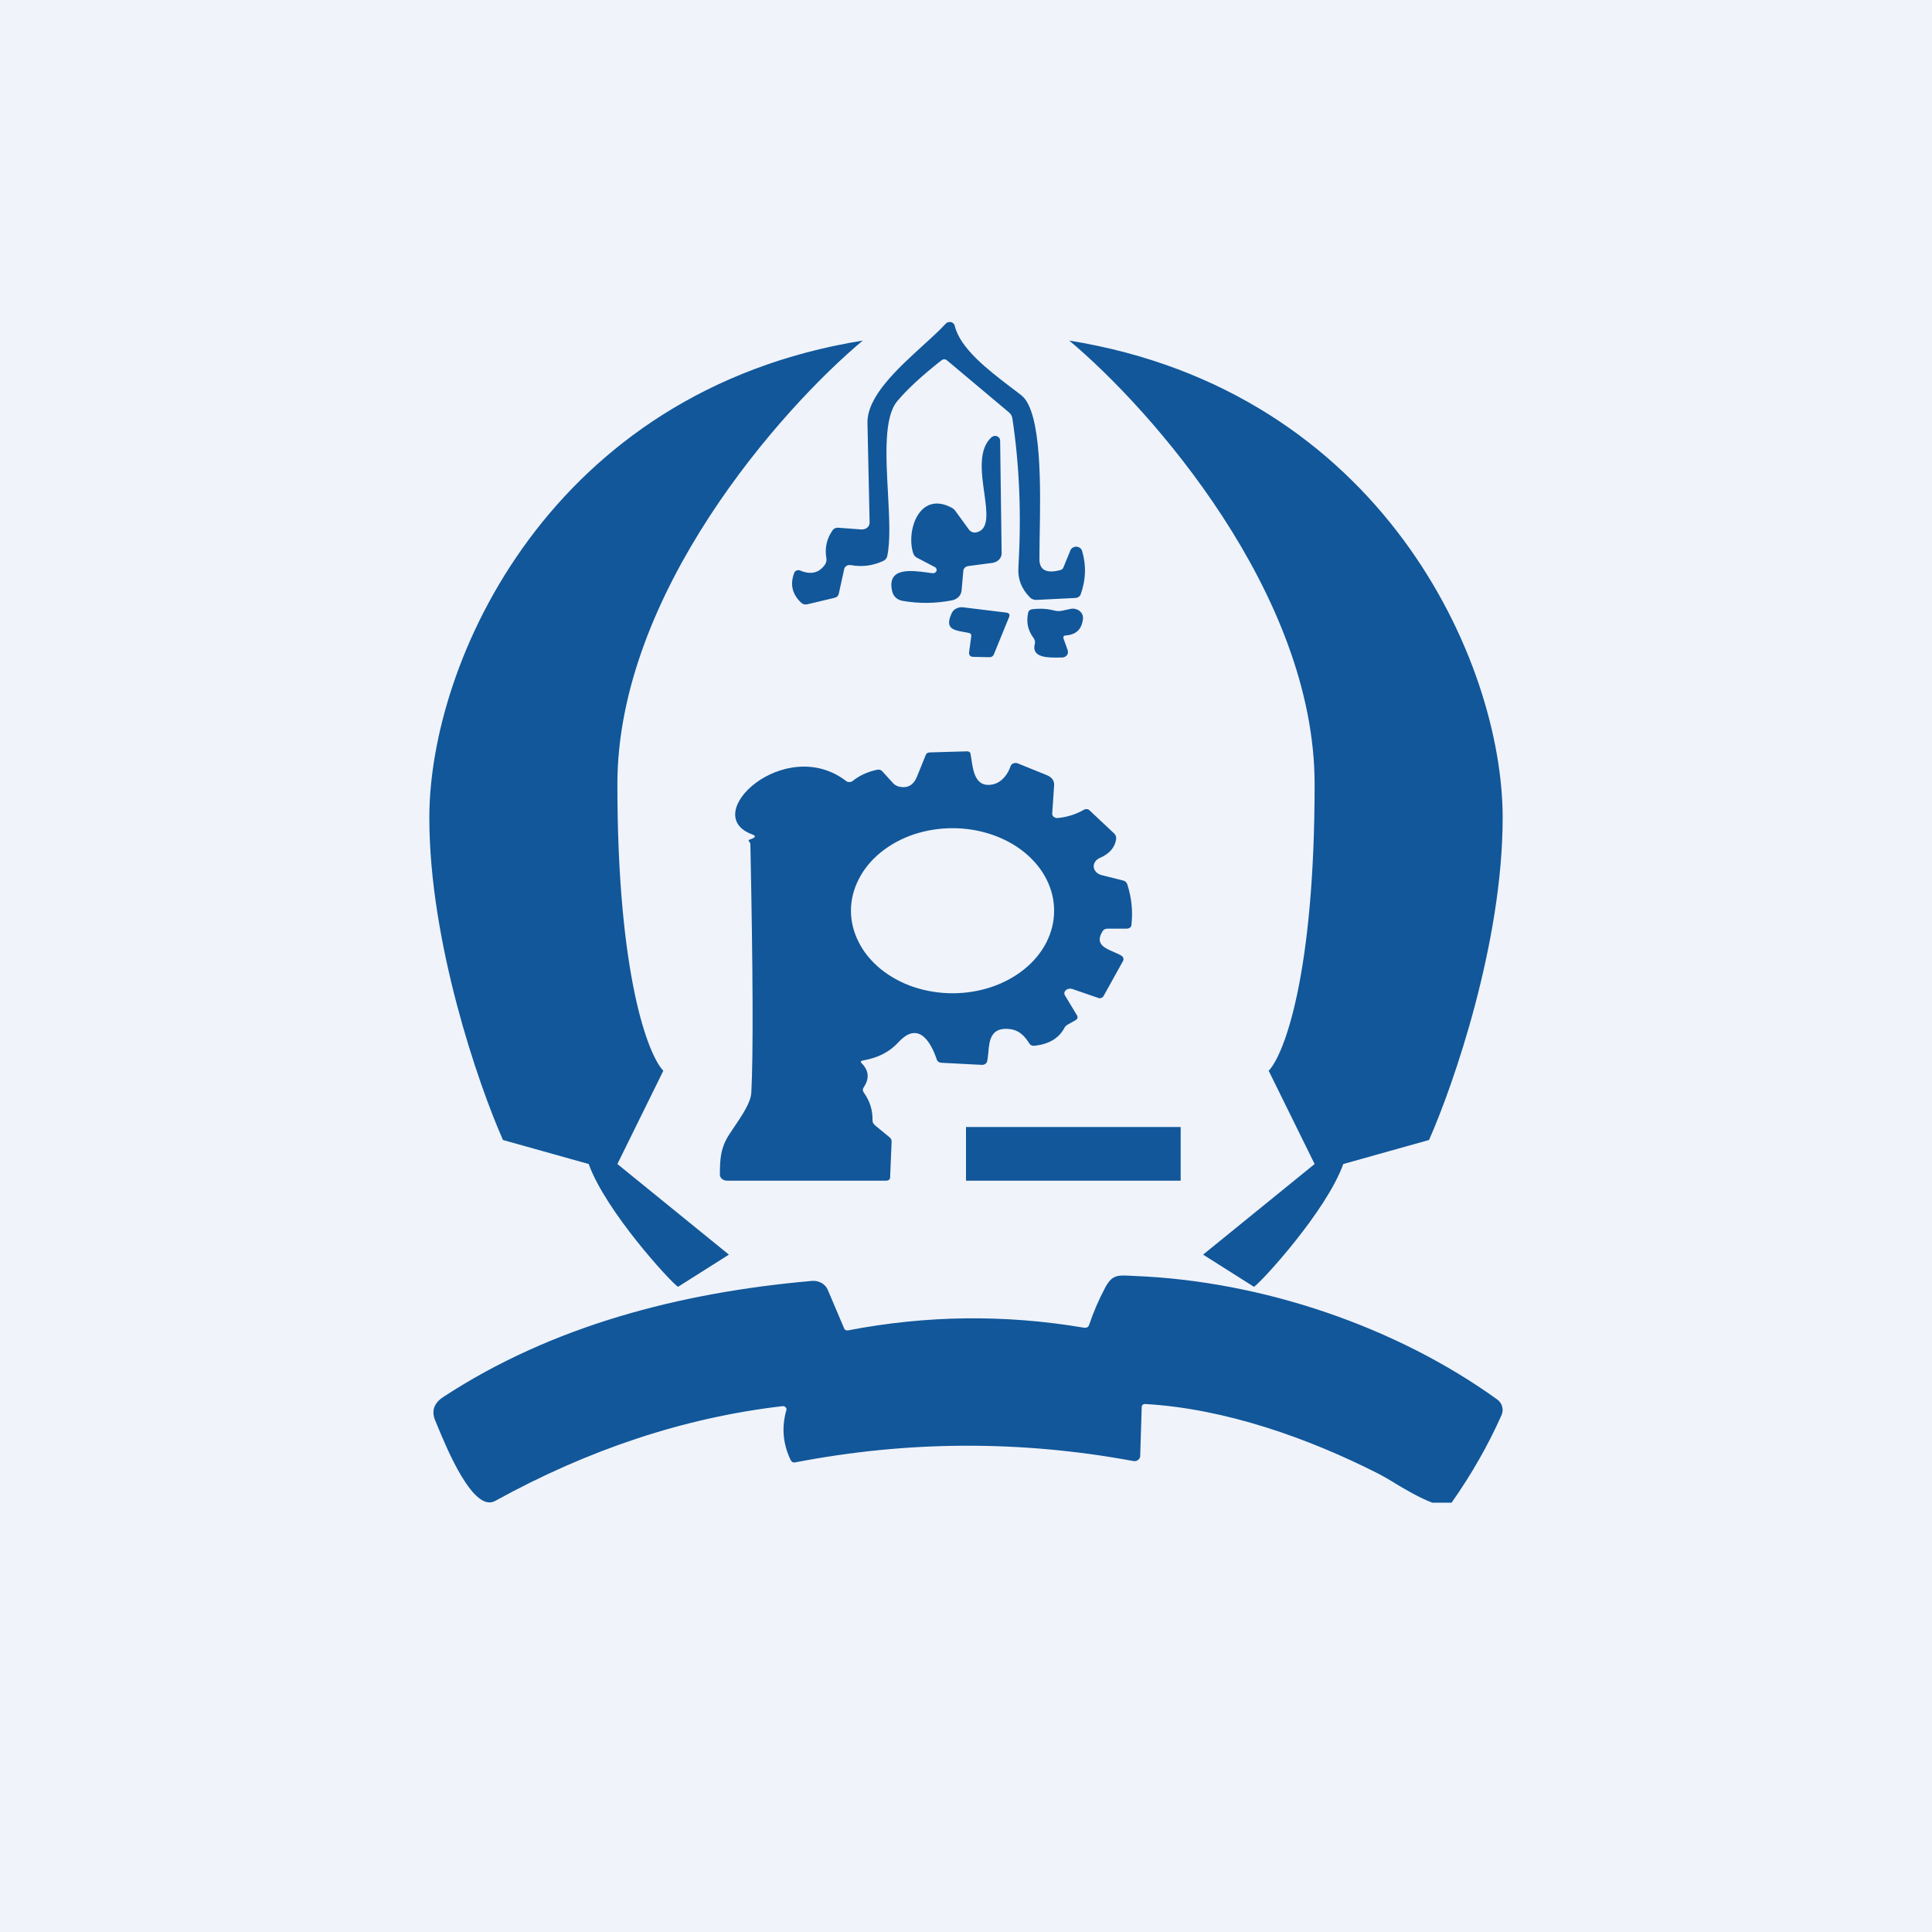 <!-- by TradingView --><svg width="18" height="18" viewBox="0 0 18 18" fill="none" xmlns="http://www.w3.org/2000/svg">
<rect width="18" height="18" fill="#F0F3FA"/>
<path fill-rule="evenodd" clip-rule="evenodd" d="M8.082 3.941C8.077 3.694 8.363 3.434 8.6 3.218C8.68 3.145 8.755 3.077 8.811 3.016C8.817 3.009 8.825 3.005 8.833 3.002C8.842 3 8.851 2.999 8.86 3.001C8.869 3.003 8.877 3.008 8.883 3.014C8.889 3.019 8.893 3.027 8.895 3.035C8.945 3.246 9.206 3.446 9.411 3.603C9.449 3.631 9.485 3.659 9.517 3.684C9.708 3.836 9.695 4.55 9.686 5.011L9.686 5.011C9.685 5.083 9.684 5.15 9.684 5.207C9.683 5.311 9.749 5.346 9.88 5.311C9.893 5.308 9.902 5.3 9.907 5.288L9.973 5.127C9.977 5.117 9.985 5.108 9.995 5.102C10.005 5.096 10.017 5.093 10.029 5.093C10.041 5.094 10.052 5.098 10.062 5.105C10.071 5.112 10.078 5.121 10.081 5.131C10.122 5.267 10.117 5.403 10.068 5.539C10.065 5.548 10.058 5.555 10.05 5.561C10.042 5.567 10.032 5.57 10.021 5.571L9.659 5.589C9.647 5.59 9.635 5.588 9.624 5.584C9.613 5.58 9.603 5.574 9.595 5.565C9.518 5.487 9.482 5.396 9.488 5.294C9.517 4.804 9.499 4.339 9.432 3.898C9.429 3.876 9.418 3.857 9.399 3.841L8.825 3.359C8.807 3.344 8.789 3.343 8.77 3.358C8.586 3.503 8.45 3.629 8.36 3.737C8.234 3.886 8.254 4.25 8.273 4.594C8.285 4.822 8.297 5.04 8.266 5.182C8.264 5.191 8.26 5.2 8.253 5.208C8.247 5.215 8.239 5.222 8.229 5.226C8.133 5.271 8.032 5.284 7.927 5.265C7.92 5.264 7.913 5.264 7.906 5.265C7.899 5.266 7.893 5.269 7.887 5.272C7.881 5.276 7.876 5.28 7.872 5.286C7.869 5.291 7.866 5.297 7.865 5.303L7.815 5.53C7.81 5.551 7.797 5.565 7.774 5.57L7.522 5.63C7.499 5.635 7.48 5.63 7.464 5.615C7.38 5.536 7.359 5.443 7.4 5.336C7.402 5.331 7.405 5.327 7.409 5.323C7.413 5.319 7.417 5.316 7.423 5.315C7.428 5.313 7.433 5.312 7.439 5.312C7.444 5.312 7.449 5.313 7.454 5.315C7.553 5.357 7.63 5.339 7.685 5.262C7.698 5.242 7.703 5.222 7.699 5.2C7.683 5.106 7.702 5.02 7.756 4.942C7.769 4.923 7.788 4.915 7.813 4.917L8.027 4.933C8.037 4.933 8.046 4.932 8.055 4.929C8.065 4.926 8.073 4.922 8.08 4.916C8.087 4.91 8.093 4.902 8.097 4.894C8.1 4.886 8.102 4.877 8.102 4.868C8.095 4.537 8.088 4.228 8.082 3.941ZM8.975 5.318L8.959 5.501C8.957 5.523 8.948 5.544 8.932 5.56C8.916 5.577 8.894 5.588 8.871 5.593C8.718 5.623 8.564 5.625 8.409 5.598C8.386 5.594 8.364 5.584 8.347 5.569C8.33 5.553 8.318 5.534 8.313 5.512C8.258 5.283 8.487 5.314 8.64 5.334C8.657 5.337 8.673 5.339 8.688 5.34C8.696 5.341 8.704 5.34 8.711 5.336C8.717 5.332 8.722 5.326 8.725 5.32C8.728 5.313 8.727 5.305 8.724 5.298C8.721 5.292 8.716 5.286 8.709 5.283L8.545 5.197C8.527 5.188 8.515 5.175 8.509 5.157C8.439 4.949 8.563 4.569 8.866 4.73C8.88 4.737 8.891 4.747 8.9 4.759L9.028 4.935C9.036 4.945 9.047 4.954 9.06 4.958C9.073 4.962 9.087 4.963 9.101 4.959C9.217 4.93 9.195 4.771 9.17 4.59C9.143 4.4 9.114 4.186 9.238 4.073C9.245 4.068 9.253 4.064 9.262 4.062C9.271 4.06 9.28 4.061 9.289 4.064C9.297 4.068 9.304 4.073 9.31 4.08C9.315 4.087 9.318 4.095 9.318 4.103L9.332 5.154C9.333 5.175 9.324 5.196 9.309 5.213C9.293 5.229 9.272 5.24 9.248 5.244L9.02 5.274C9.008 5.276 8.998 5.281 8.989 5.289C8.981 5.297 8.976 5.307 8.975 5.318ZM8.985 5.889C8.997 5.891 9.011 5.893 9.024 5.896C9.043 5.9 9.051 5.91 9.049 5.928L9.029 6.076C9.026 6.105 9.04 6.12 9.072 6.12L9.216 6.123C9.237 6.124 9.251 6.115 9.259 6.098L9.401 5.75C9.412 5.725 9.402 5.71 9.372 5.707L8.971 5.658C8.949 5.656 8.927 5.66 8.909 5.67C8.89 5.679 8.875 5.694 8.867 5.713C8.799 5.857 8.883 5.871 8.985 5.889ZM9.909 5.95L9.948 6.06C9.95 6.067 9.951 6.075 9.949 6.083C9.948 6.091 9.945 6.098 9.94 6.105C9.934 6.111 9.928 6.117 9.92 6.12C9.912 6.124 9.904 6.126 9.895 6.126L9.87 6.126C9.772 6.128 9.606 6.131 9.641 6C9.646 5.979 9.642 5.96 9.628 5.942C9.577 5.873 9.56 5.796 9.579 5.71C9.583 5.69 9.597 5.678 9.619 5.676C9.689 5.667 9.758 5.671 9.826 5.689C9.849 5.694 9.872 5.695 9.895 5.69L9.974 5.673C9.989 5.67 10.004 5.67 10.018 5.673C10.033 5.677 10.046 5.683 10.058 5.692C10.069 5.701 10.078 5.712 10.084 5.725C10.089 5.737 10.091 5.751 10.09 5.764C10.08 5.861 10.027 5.913 9.932 5.92C9.91 5.921 9.903 5.931 9.909 5.95ZM10.101 7.543C10.027 7.586 9.946 7.612 9.858 7.621C9.851 7.622 9.844 7.622 9.837 7.62C9.83 7.618 9.824 7.615 9.819 7.612C9.814 7.608 9.81 7.603 9.807 7.598C9.804 7.592 9.803 7.587 9.803 7.581L9.821 7.318C9.824 7.274 9.801 7.241 9.751 7.221L9.484 7.113C9.478 7.11 9.471 7.109 9.463 7.108C9.456 7.108 9.449 7.11 9.442 7.112C9.435 7.114 9.43 7.118 9.425 7.123C9.42 7.127 9.417 7.133 9.415 7.138C9.394 7.206 9.337 7.291 9.246 7.309C9.089 7.34 9.067 7.185 9.051 7.078C9.048 7.057 9.045 7.038 9.042 7.022C9.039 7.007 9.028 7 9.009 7L8.665 7.01C8.644 7.01 8.631 7.018 8.625 7.034C8.597 7.104 8.569 7.172 8.542 7.239C8.511 7.313 8.459 7.344 8.386 7.331C8.359 7.326 8.338 7.315 8.321 7.297L8.22 7.186C8.207 7.172 8.19 7.167 8.17 7.172C8.082 7.191 8.006 7.226 7.943 7.277C7.935 7.283 7.924 7.286 7.913 7.286C7.902 7.287 7.891 7.283 7.884 7.277C7.315 6.841 6.506 7.588 7.006 7.773C7.042 7.786 7.042 7.8 7.006 7.814L6.982 7.823C6.97 7.828 6.975 7.835 6.981 7.843C6.986 7.849 6.991 7.856 6.991 7.864C7.016 9.063 7.018 9.835 7 10.178C6.995 10.272 6.918 10.386 6.827 10.52L6.799 10.562C6.71 10.695 6.708 10.803 6.707 10.944C6.706 10.951 6.708 10.958 6.712 10.965C6.715 10.972 6.72 10.978 6.726 10.983C6.733 10.989 6.74 10.993 6.749 10.996C6.757 10.999 6.766 11 6.775 11H8.253C8.279 11 8.292 10.99 8.293 10.97L8.307 10.637C8.308 10.621 8.301 10.607 8.287 10.595L8.153 10.485C8.136 10.471 8.128 10.454 8.129 10.435C8.131 10.343 8.104 10.258 8.048 10.179C8.036 10.163 8.036 10.146 8.047 10.13C8.102 10.049 8.095 9.975 8.029 9.907C8.014 9.893 8.018 9.884 8.041 9.88C8.18 9.856 8.289 9.8 8.37 9.711C8.563 9.5 8.678 9.724 8.727 9.869C8.733 9.89 8.75 9.901 8.777 9.902L9.147 9.921C9.158 9.922 9.169 9.919 9.178 9.913C9.187 9.908 9.194 9.9 9.196 9.891C9.202 9.867 9.205 9.838 9.208 9.807V9.807C9.217 9.696 9.229 9.565 9.411 9.588C9.501 9.599 9.552 9.661 9.591 9.723C9.601 9.739 9.617 9.745 9.64 9.743C9.772 9.728 9.864 9.674 9.915 9.58C9.922 9.565 9.934 9.553 9.951 9.544L10.017 9.507C10.04 9.495 10.045 9.478 10.033 9.458L9.922 9.274C9.917 9.266 9.915 9.257 9.917 9.248C9.919 9.239 9.923 9.231 9.931 9.225C9.938 9.218 9.948 9.214 9.959 9.212C9.969 9.21 9.98 9.211 9.99 9.214L10.231 9.297C10.24 9.301 10.251 9.301 10.26 9.298C10.269 9.295 10.276 9.289 10.281 9.281L10.462 8.955C10.468 8.945 10.469 8.934 10.465 8.924C10.461 8.914 10.453 8.906 10.442 8.9C10.422 8.889 10.401 8.88 10.38 8.871L10.38 8.871C10.286 8.83 10.2 8.793 10.273 8.675C10.277 8.668 10.284 8.662 10.292 8.658C10.3 8.654 10.309 8.652 10.319 8.652H10.497C10.508 8.652 10.519 8.649 10.527 8.643C10.535 8.637 10.54 8.629 10.541 8.62C10.556 8.49 10.543 8.363 10.502 8.237C10.499 8.229 10.494 8.221 10.487 8.215C10.48 8.21 10.471 8.205 10.462 8.203L10.266 8.154C10.245 8.149 10.227 8.139 10.214 8.126C10.2 8.112 10.192 8.096 10.19 8.079C10.188 8.061 10.193 8.044 10.203 8.029C10.213 8.014 10.228 8.001 10.247 7.993C10.338 7.954 10.389 7.894 10.399 7.815C10.401 7.796 10.394 7.779 10.38 7.765L10.148 7.547C10.143 7.542 10.135 7.539 10.126 7.538C10.117 7.537 10.108 7.539 10.101 7.543ZM8.875 7.716C9.126 7.716 9.367 7.797 9.544 7.941C9.722 8.085 9.821 8.281 9.821 8.485C9.821 8.689 9.722 8.885 9.544 9.029C9.367 9.173 9.126 9.254 8.875 9.254C8.751 9.254 8.628 9.234 8.513 9.196C8.398 9.157 8.294 9.1 8.206 9.029C8.118 8.957 8.048 8.873 8.001 8.779C7.953 8.686 7.928 8.586 7.928 8.485C7.928 8.384 7.953 8.284 8.001 8.191C8.048 8.097 8.118 8.013 8.206 7.941C8.294 7.87 8.398 7.813 8.513 7.774C8.628 7.736 8.751 7.716 8.875 7.716ZM13.524 14H13.344C13.223 13.954 13.102 13.882 12.996 13.819L12.996 13.819L12.996 13.819L12.996 13.818C12.939 13.784 12.886 13.752 12.838 13.728C12.192 13.4 11.417 13.124 10.672 13.081C10.65 13.08 10.638 13.09 10.637 13.11L10.623 13.565C10.623 13.573 10.621 13.58 10.617 13.586C10.614 13.592 10.609 13.598 10.603 13.602C10.597 13.607 10.589 13.61 10.582 13.612C10.574 13.614 10.566 13.614 10.558 13.612C9.509 13.418 8.461 13.422 7.412 13.624C7.39 13.629 7.375 13.621 7.366 13.602C7.294 13.452 7.281 13.298 7.326 13.139C7.328 13.134 7.328 13.129 7.327 13.124C7.325 13.119 7.323 13.115 7.319 13.111C7.315 13.107 7.311 13.104 7.306 13.102C7.3 13.101 7.295 13.1 7.289 13.101C6.379 13.207 5.487 13.502 4.613 13.984C4.41 14.096 4.162 13.494 4.077 13.288C4.068 13.268 4.062 13.252 4.057 13.24C4.017 13.149 4.041 13.074 4.129 13.016C5.141 12.353 6.333 12.042 7.564 11.934C7.595 11.931 7.627 11.938 7.654 11.953C7.68 11.968 7.701 11.99 7.712 12.017L7.865 12.377C7.867 12.383 7.872 12.389 7.879 12.392C7.885 12.395 7.893 12.396 7.9 12.395C8.631 12.254 9.364 12.245 10.1 12.37C10.124 12.373 10.14 12.365 10.147 12.344C10.187 12.225 10.237 12.109 10.297 11.996C10.36 11.877 10.415 11.88 10.53 11.886C10.543 11.886 10.556 11.887 10.571 11.888C11.768 11.935 13.014 12.365 13.947 13.037C13.971 13.054 13.988 13.077 13.995 13.104C14.003 13.13 14.001 13.158 13.99 13.183C13.865 13.464 13.71 13.736 13.524 14ZM6.317 11.989C6.249 11.946 5.642 11.284 5.485 10.845L4.686 10.621C4.457 10.104 4 8.781 4 7.618C4 6.165 5.125 3.643 8.038 3.173C7.276 3.811 5.752 5.531 5.752 7.307C5.752 9.083 6.037 9.827 6.18 9.976L5.752 10.845L6.791 11.689L6.317 11.989ZM12.515 10.845C12.358 11.284 11.751 11.946 11.683 11.989L11.209 11.689L12.248 10.845L11.82 9.976C11.963 9.827 12.248 9.083 12.248 7.307C12.248 5.531 10.724 3.811 9.962 3.173C12.875 3.643 14 6.165 14 7.618C14 8.781 13.543 10.104 13.314 10.621L12.515 10.845ZM11 10.5H9V11H11V10.5Z" fill="#11579A"/>
</svg>
